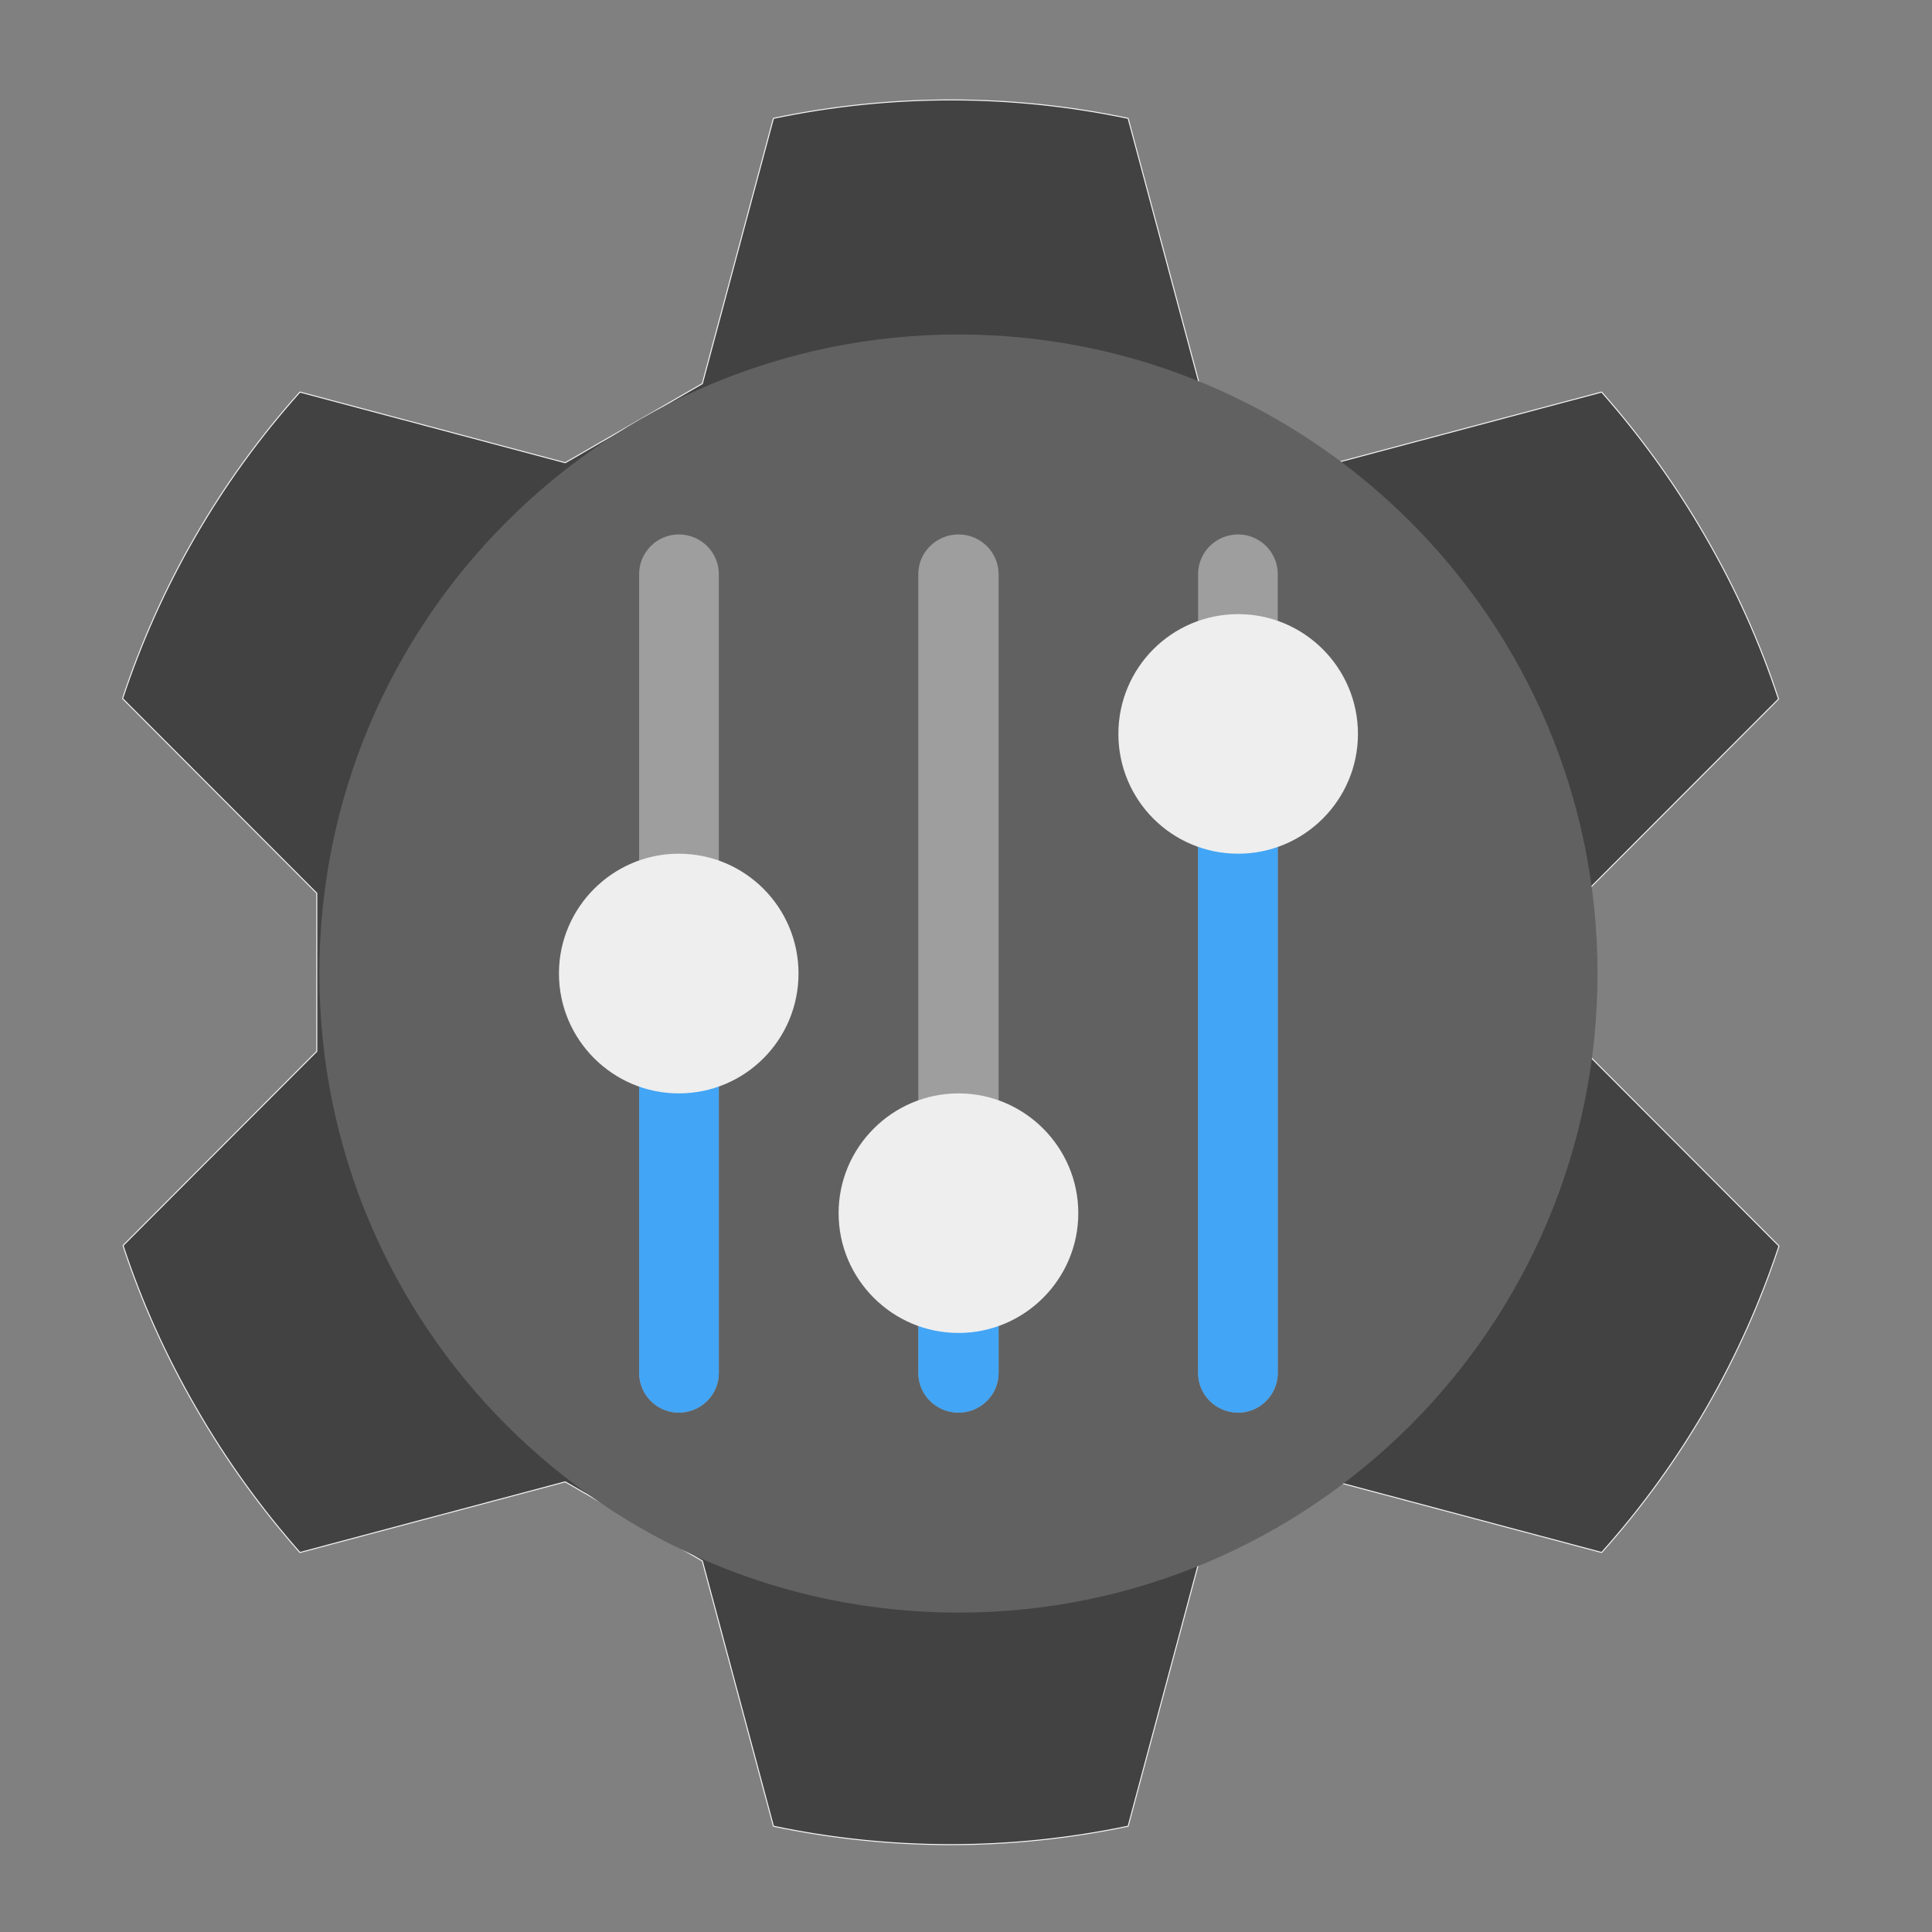 <?xml version="1.0" encoding="UTF-8"?>
<svg xmlns="http://www.w3.org/2000/svg" xmlns:xlink="http://www.w3.org/1999/xlink" width="16px" height="16px" viewBox="0 0 16 16" version="1.1">
<rect x="0" y="0" width="16" height="16" fill="#808080" stroke="none"/>
<g id="surface1">
<path style="fill-rule:nonzero;fill:rgb(25.882%,25.882%,25.882%);fill-opacity:1;stroke-width:0.265;stroke-linecap:round;stroke-linejoin:round;stroke:rgb(96.078%,96.078%,96.078%);stroke-opacity:1;stroke-miterlimit:4;" d="M 80.125 -112 C 58.625 -88 42.625 -60 32.75 -30.125 L 84.625 21.875 L 84.625 64.125 L 32.875 116 C 37.75 130.875 44.25 145.375 52.375 159.375 C 60.5 173.5 69.875 186.375 80.125 198 L 151 179.125 L 187.625 200.25 L 206.625 271.125 C 237.5 277.625 269.75 277.75 301.375 271.125 L 320.375 200.25 L 357 179.125 L 427.875 198 C 449.375 174 465.375 146 475.25 116.125 L 423.375 64.125 L 423.375 21.875 L 475.125 -30 C 470.25 -44.875 463.75 -59.375 455.625 -73.375 C 447.5 -87.5 438.125 -100.375 427.875 -112 L 357 -93.125 L 320.375 -114.25 L 301.375 -185.125 C 270.5 -191.625 238.25 -191.75 206.625 -185.125 L 187.625 -114.25 L 151 -93.125 Z M 80.125 -112 " transform="matrix(0.031,0,0,0.031,0,6.719)"/>
<path style=" stroke:none;fill-rule:nonzero;fill:rgb(38.039%,38.039%,38.039%);fill-opacity:1;" d="M 7.938 2.77 C 10.859 2.77 13.23 5.141 13.23 8.062 C 13.23 10.984 10.859 13.355 7.938 13.355 C 5.016 13.355 2.645 10.984 2.645 8.062 C 2.645 5.141 5.016 2.77 7.938 2.77 Z M 7.938 2.77 "/>
<path style=" stroke:none;fill-rule:nonzero;fill:rgb(61.961%,61.961%,61.961%);fill-opacity:1;" d="M 5.621 4.426 C 5.805 4.426 5.953 4.574 5.953 4.754 L 5.953 11.371 C 5.953 11.551 5.805 11.699 5.621 11.699 C 5.441 11.699 5.293 11.551 5.293 11.371 L 5.293 4.754 C 5.293 4.574 5.441 4.426 5.621 4.426 Z M 5.621 4.426 "/>
<path style=" stroke:none;fill-rule:nonzero;fill:rgb(25.882%,64.706%,96.078%);fill-opacity:1;" d="M 5.621 8.062 C 5.805 8.062 5.953 8.211 5.953 8.395 L 5.953 11.371 C 5.953 11.551 5.805 11.699 5.621 11.699 C 5.441 11.699 5.293 11.551 5.293 11.371 L 5.293 8.395 C 5.293 8.211 5.441 8.062 5.621 8.062 Z M 5.621 8.062 "/>
<path style=" stroke:none;fill-rule:nonzero;fill:rgb(93.333%,93.333%,93.333%);fill-opacity:1;" d="M 5.621 7.07 C 6.172 7.07 6.613 7.516 6.613 8.062 C 6.613 8.609 6.172 9.055 5.621 9.055 C 5.074 9.055 4.629 8.609 4.629 8.062 C 4.629 7.516 5.074 7.07 5.621 7.07 Z M 5.621 7.07 "/>
<path style=" stroke:none;fill-rule:nonzero;fill:rgb(61.961%,61.961%,61.961%);fill-opacity:1;" d="M 7.938 4.426 C 8.121 4.426 8.27 4.574 8.27 4.754 L 8.27 11.371 C 8.27 11.551 8.121 11.699 7.938 11.699 C 7.754 11.699 7.605 11.551 7.605 11.371 L 7.605 4.754 C 7.605 4.574 7.754 4.426 7.938 4.426 Z M 7.938 4.426 "/>
<path style=" stroke:none;fill-rule:nonzero;fill:rgb(61.961%,61.961%,61.961%);fill-opacity:1;" d="M 10.254 4.426 C 10.434 4.426 10.582 4.574 10.582 4.754 L 10.582 11.371 C 10.582 11.551 10.434 11.699 10.254 11.699 C 10.07 11.699 9.922 11.551 9.922 11.371 L 9.922 4.754 C 9.922 4.574 10.07 4.426 10.254 4.426 Z M 10.254 4.426 "/>
<path style=" stroke:none;fill-rule:nonzero;fill:rgb(25.882%,64.706%,96.078%);fill-opacity:1;" d="M 10.254 6.078 C 10.434 6.078 10.582 6.227 10.582 6.41 L 10.582 11.371 C 10.582 11.551 10.434 11.699 10.254 11.699 C 10.07 11.699 9.922 11.551 9.922 11.371 L 9.922 6.41 C 9.922 6.227 10.07 6.078 10.254 6.078 Z M 10.254 6.078 "/>
<path style=" stroke:none;fill-rule:nonzero;fill:rgb(93.333%,93.333%,93.333%);fill-opacity:1;" d="M 10.254 5.086 C 10.801 5.086 11.246 5.531 11.246 6.078 C 11.246 6.625 10.801 7.07 10.254 7.07 C 9.703 7.07 9.262 6.625 9.262 6.078 C 9.262 5.531 9.703 5.086 10.254 5.086 Z M 10.254 5.086 "/>
<path style=" stroke:none;fill-rule:nonzero;fill:rgb(25.882%,64.706%,96.078%);fill-opacity:1;" d="M 7.938 9.387 C 8.121 9.387 8.27 9.535 8.27 9.715 L 8.27 11.371 C 8.27 11.551 8.121 11.699 7.938 11.699 C 7.754 11.699 7.605 11.551 7.605 11.371 L 7.605 9.715 C 7.605 9.535 7.754 9.387 7.938 9.387 Z M 7.938 9.387 "/>
<path style=" stroke:none;fill-rule:nonzero;fill:rgb(93.333%,93.333%,93.333%);fill-opacity:1;" d="M 7.938 9.055 C 8.484 9.055 8.93 9.5 8.93 10.047 C 8.93 10.594 8.484 11.039 7.938 11.039 C 7.391 11.039 6.945 10.594 6.945 10.047 C 6.945 9.5 7.391 9.055 7.938 9.055 Z M 7.938 9.055 "/>
</g>
</svg>
